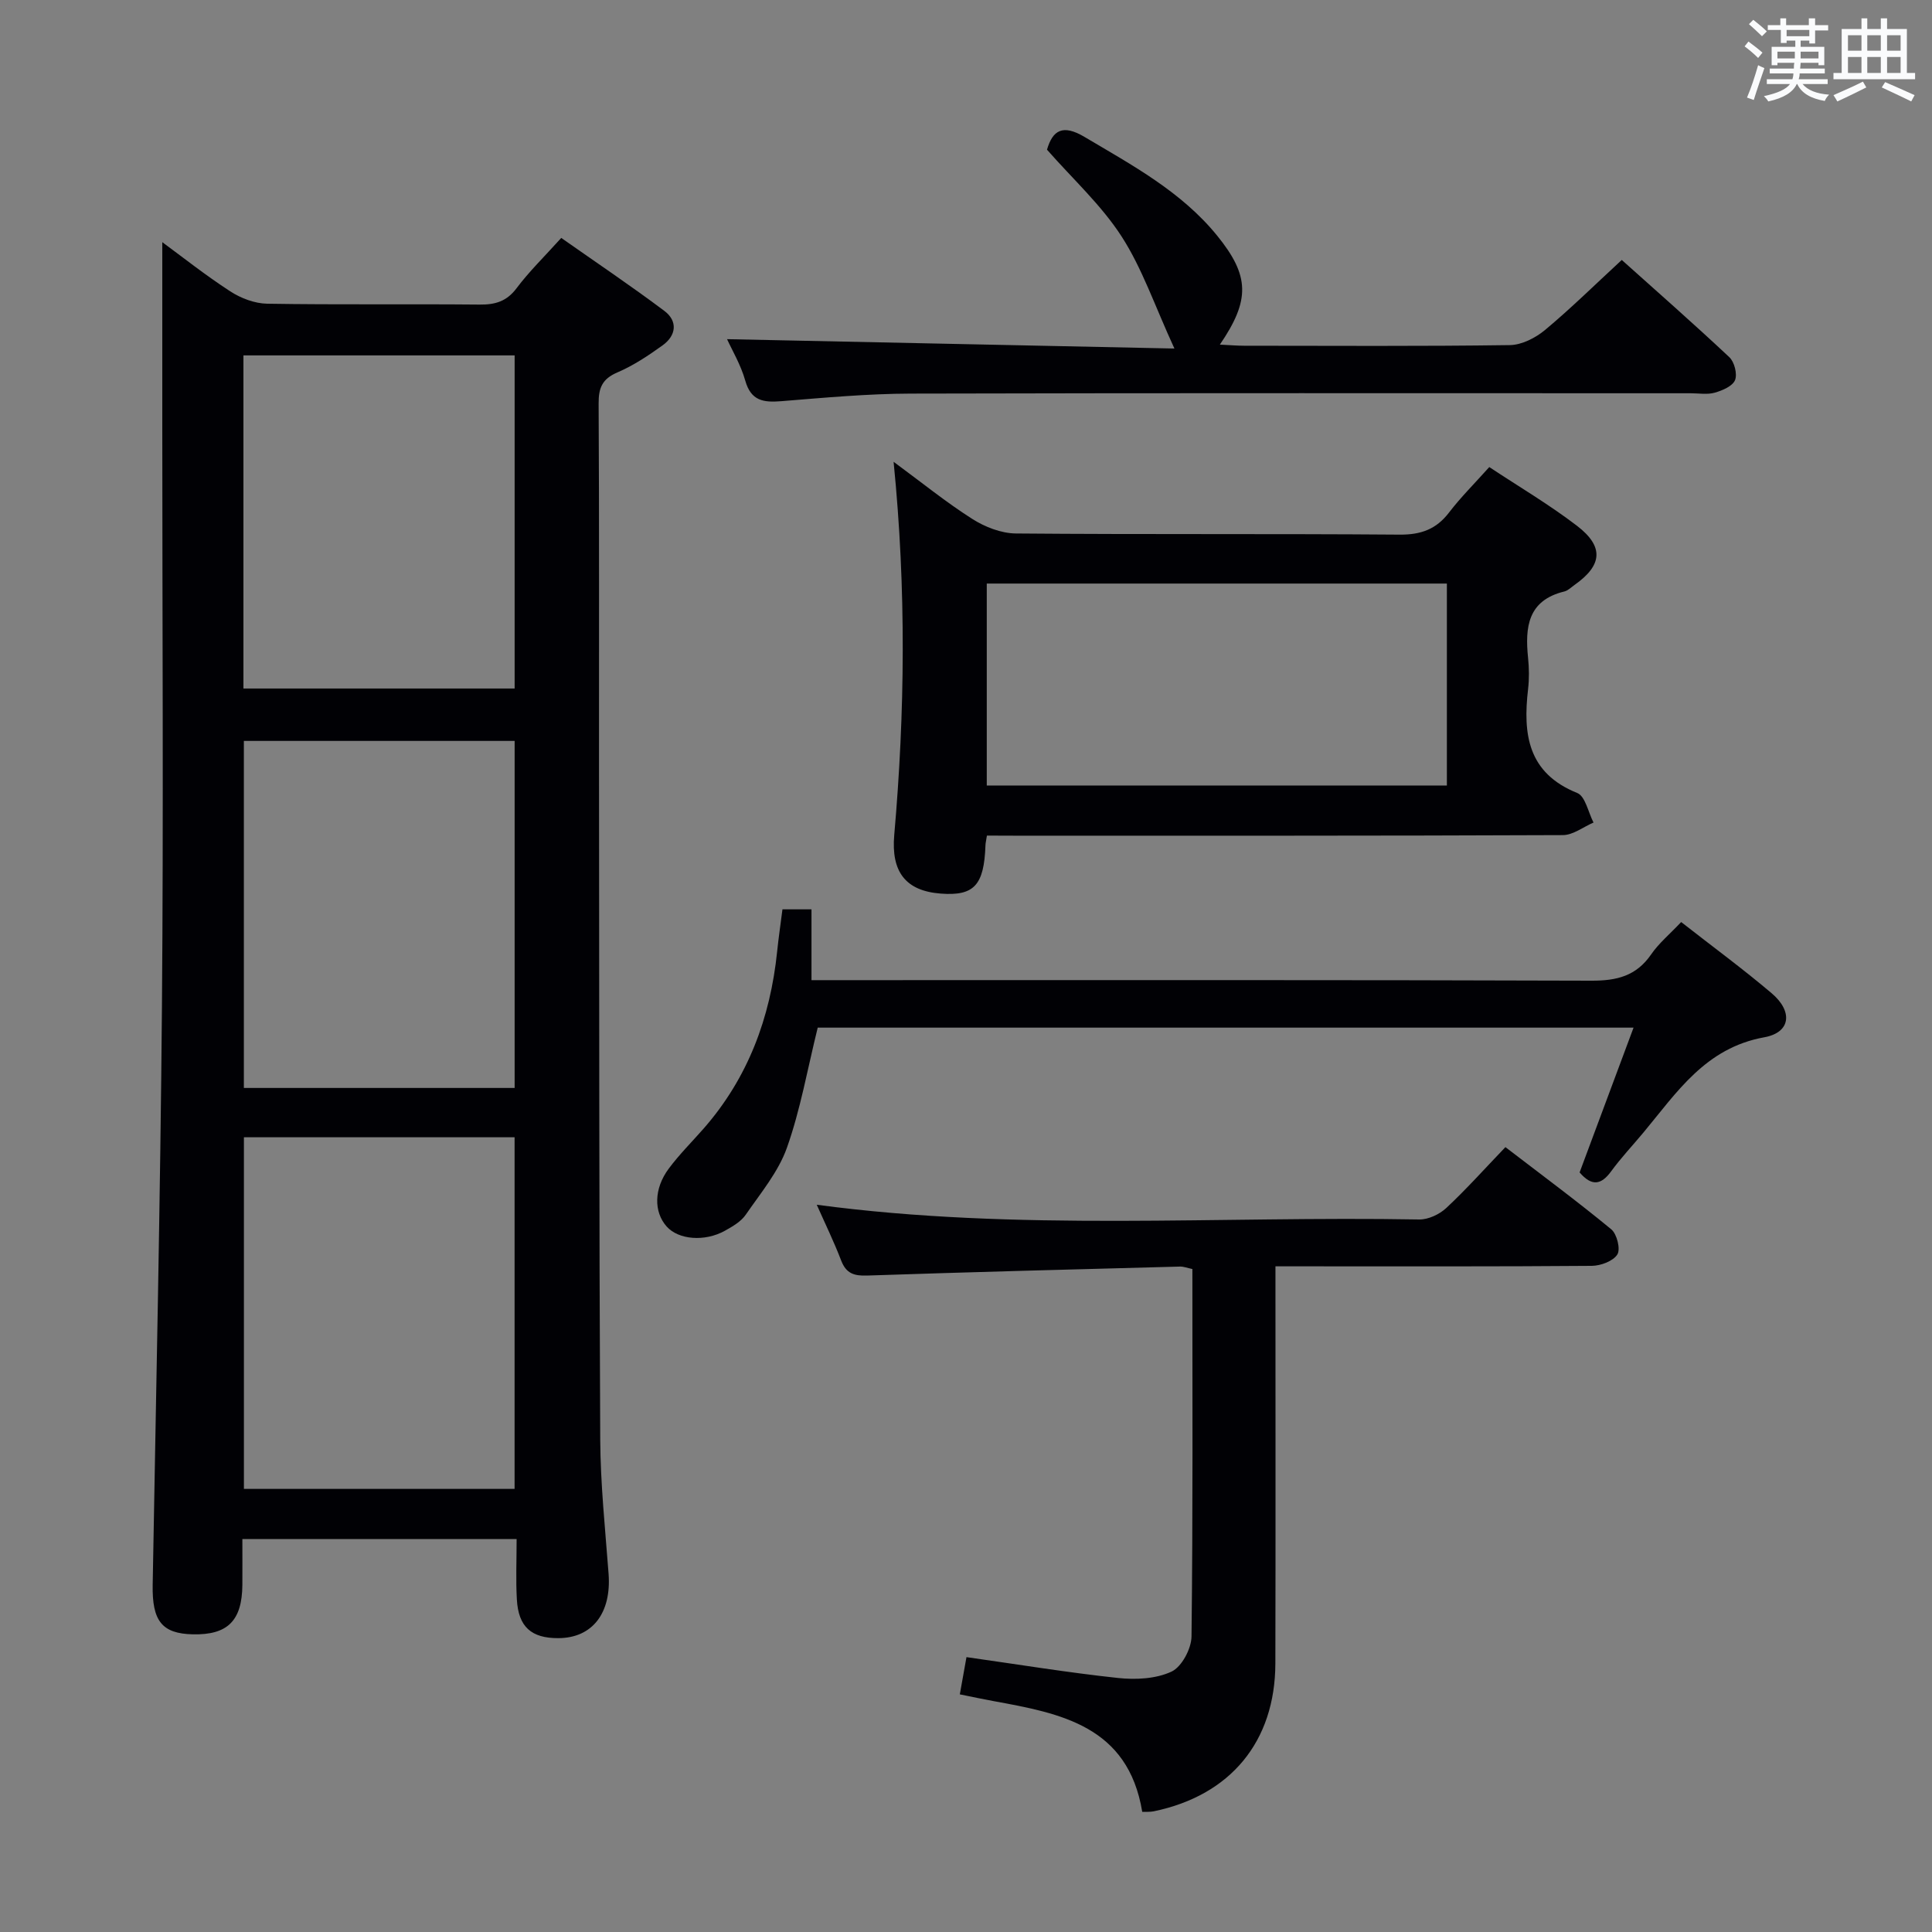 <svg enable-background="new 0 0 400 400" viewBox="0 0 400 400" xmlns="http://www.w3.org/2000/svg"><rect x="0" y="0" width="400" height="400" fill="#808080" stroke="none"/><g fill="#010105"><path d="m106.96 318.65c-19.15 0-37.59 0-56.78 0 0 3.3.02 6.39 0 9.48-.06 7.43-3.05 10.4-10.26 10.24-6.4-.14-8.44-2.79-8.31-10.21.7-39.95 1.59-79.89 1.92-119.85.33-39.99.07-79.98.07-119.97 0-12.78 0-25.56 0-38.2 4.04 2.96 8.89 6.82 14.07 10.18 2.2 1.43 5.07 2.52 7.65 2.56 14.66.24 29.33.04 43.99.18 3.24.03 5.6-.66 7.65-3.4 2.58-3.44 5.71-6.48 9.24-10.4 7.11 5 14.37 9.87 21.35 15.11 2.82 2.12 2.47 5.1-.38 7.14-2.95 2.12-6.04 4.18-9.36 5.6-3.11 1.34-3.89 3.17-3.87 6.42.14 24.99.06 49.99.08 74.98.04 46.49.02 92.98.25 139.46.05 9.29 1.03 18.58 1.73 27.86.61 8.12-3.33 13.3-10.39 13.33-5.61.03-8.29-2.34-8.6-8.03-.23-3.96-.05-7.96-.05-12.48zm-.42-10.39c0-24.52 0-48.71 0-72.8-18.94 0-37.48 0-56.04 0v72.8zm.01-83.01c0-24.23 0-48.11 0-71.85-18.95 0-37.51 0-56.06 0v71.85zm-56.15-82.7h56.15c0-23.26 0-46.13 0-68.97-18.93 0-37.47 0-56.15 0z"/><path d="m204.33 173c-.16 1.06-.29 1.54-.3 2.02-.29 8.27-2.36 10.51-9.24 9.99-7.35-.55-10.3-4.57-9.65-12.09 2.22-25.39 2.52-50.81-.13-77.31 5.82 4.28 10.85 8.37 16.29 11.83 2.61 1.66 5.98 2.98 9.01 3.01 26.49.23 52.98.03 79.47.24 4.41.03 7.57-1.1 10.23-4.58 2.42-3.16 5.26-5.98 8.33-9.41 6.13 4.06 12.39 7.75 18.13 12.14 5.68 4.34 5.29 8.21-.5 12.28-.68.48-1.33 1.15-2.09 1.34-7.58 1.84-8.16 7.39-7.51 13.74.22 2.14.25 4.35 0 6.49-1.08 9.3-.08 17.36 10.18 21.49 1.67.67 2.28 4.01 3.37 6.12-2.11.9-4.22 2.59-6.34 2.6-37.82.16-75.64.12-113.46.12-1.81-.02-3.62-.02-5.79-.02zm95.23-52.18c-31.92 0-63.61 0-95.26 0v41.81h95.26c0-14.05 0-27.79 0-41.81z"/><path d="m169.1 249.43c41.58 5.57 83.21 2.3 124.74 3.05 1.87.03 4.18-1.06 5.59-2.37 4.13-3.85 7.91-8.09 12.25-12.61 7.6 5.83 14.91 11.24 21.92 17.02 1.17.97 1.95 4.12 1.25 5.21-.87 1.38-3.44 2.33-5.28 2.35-19.82.16-39.64.1-59.46.1-1.8 0-3.59 0-6.04 0v5.77c0 25.48.04 50.96-.02 76.45-.04 16.16-9.28 27.32-25.17 30.61-.78.16-1.61.09-2.39.12-2.94-17.8-16.88-20.4-30.87-22.95-2.11-.38-4.2-.84-6.9-1.38.47-2.63.91-5.12 1.38-7.71 10.75 1.52 21.04 3.21 31.4 4.32 3.65.39 7.84.18 11.05-1.32 2.11-.98 4.11-4.74 4.14-7.28.3-25.29.18-50.58.18-76.07-1.02-.21-1.8-.53-2.57-.51-21.6.57-43.2 1.13-64.8 1.86-2.71.09-4.32-.45-5.34-3.1-1.49-3.89-3.31-7.62-5.06-11.56z"/><path d="m348.07 190.9c6.49 5.08 12.79 9.7 18.73 14.74 4.42 3.74 3.99 8.12-1.53 9.12-12.17 2.2-18.07 11.37-24.99 19.69-2.24 2.69-4.65 5.24-6.71 8.06-2.07 2.84-4.01 3.15-6.53.23 3.61-9.7 7.28-19.55 11.17-29.98-57.11 0-113.32 0-168.91 0-2.13 8.61-3.58 16.99-6.38 24.88-1.78 5-5.44 9.38-8.52 13.85-.98 1.43-2.73 2.44-4.31 3.32-4.2 2.34-9.65 1.86-12.07-.88-2.68-3.02-2.66-7.81.43-11.97 2.18-2.93 4.79-5.53 7.21-8.28 9.21-10.51 13.82-22.93 15.24-36.69.29-2.81.7-5.6 1.1-8.72h6.01v14.66h6.5c51.66 0 103.32-.07 154.98.11 5.26.02 9.28-.97 12.36-5.44 1.58-2.3 3.81-4.15 6.22-6.7z"/><path d="m243.15 72.16c-4.11-8.94-6.68-16.62-10.94-23.21-4.19-6.49-10.09-11.87-15.44-17.96 1.18-4.06 3.28-5.31 7.77-2.64 9.89 5.87 20.05 11.32 27.46 20.44 6.74 8.31 6.87 13.31.56 22.56 1.97.09 3.51.23 5.05.23 18.33.01 36.65.13 54.98-.13 2.46-.03 5.3-1.48 7.27-3.11 5.35-4.46 10.32-9.36 15.91-14.52 7.05 6.32 14.78 13.1 22.27 20.13 1.05.98 1.69 3.5 1.18 4.75-.52 1.26-2.62 2.15-4.2 2.6-1.54.44-3.31.12-4.97.12-53.81 0-107.63-.07-161.44.07-8.95.02-17.91.85-26.84 1.57-3.69.3-6.28-.04-7.47-4.25-.93-3.3-2.75-6.34-3.77-8.59 30.32.63 60.78 1.27 92.62 1.94z"/></g><path d="m361.2 9.6.8-1c.9.7 1.9 1.4 2.9 2.3l-.9 1.1c-1-1-2-1.8-2.8-2.4zm.5 10.6c.9-2.1 1.6-4.3 2.3-6.7.4.2.8.4 1.3.6-.7 2.1-1.5 4.3-2.2 6.6zm.4-15.2.9-.9c1 .8 2 1.6 2.8 2.4l-1 1c-.9-.9-1.8-1.7-2.7-2.5zm12.5-1.2h1.2v1.4h2.7v1.1h-2.7v2.7h-1.2v-.6h-1.8v1.3h4.9v3.8h-1.2v-.5h-3.7c0 .4-.1.9-.1 1.2h5.1v1h-5.2c0 .5-.1.9-.2 1.2h6v1h-5.2c1.1 1.3 2.9 2 5.5 2.2-.4.4-.7.8-.9 1.3-2.9-.5-4.8-1.6-5.7-3.5h-.1c-.8 1.7-2.7 2.9-5.9 3.6-.2-.4-.6-.8-.9-1.1 2.8-.6 4.6-1.4 5.4-2.5h-4.8v-1h5.3c.1-.3.2-.7.2-1.2h-4.9v-1h5c0-.4 0-.8.1-1.2h-3.5v.5h-1.2v-3.8h4.9v-1.3h-1.8v.5h-1.2v-2.7h-2.7v-1h2.6v-1.4h1.2v1.4h4.7v-1.4zm-6.6 8.3h3.6c0-.4 0-.9 0-1.4h-3.6zm1.9-4.6h4.7v-1.3h-4.7zm6.6 3.2h-3.7v1.4h3.7z" fill="#fafbfc"/><path d="m385.3 3.8h1.3v2.2h2.8v-2.2h1.3v2.2h4.1v9.1h1.7v1.3h-16.9v-1.3h1.7v-9.1h4.1v-2.2zm.4 13.1.7 1.2c-1.8.9-3.8 1.9-6 2.9-.2-.4-.5-.8-.8-1.3 2.3-1 4.3-1.9 6.1-2.8zm-3.1-6.4h2.8v-3.2h-2.8zm0 4.6h2.8v-3.3h-2.8zm4-4.6h2.8v-3.2h-2.8zm0 4.6h2.8v-3.3h-2.8zm3.7 1.9c2.1.9 4.1 1.8 6.1 2.7l-.7 1.3c-2.2-1.1-4.2-2-6.1-2.9zm3.2-9.7h-2.8v3.2h2.8zm-2.8 7.8h2.8v-3.3h-2.8z" fill="#fafbfc"/></svg>
